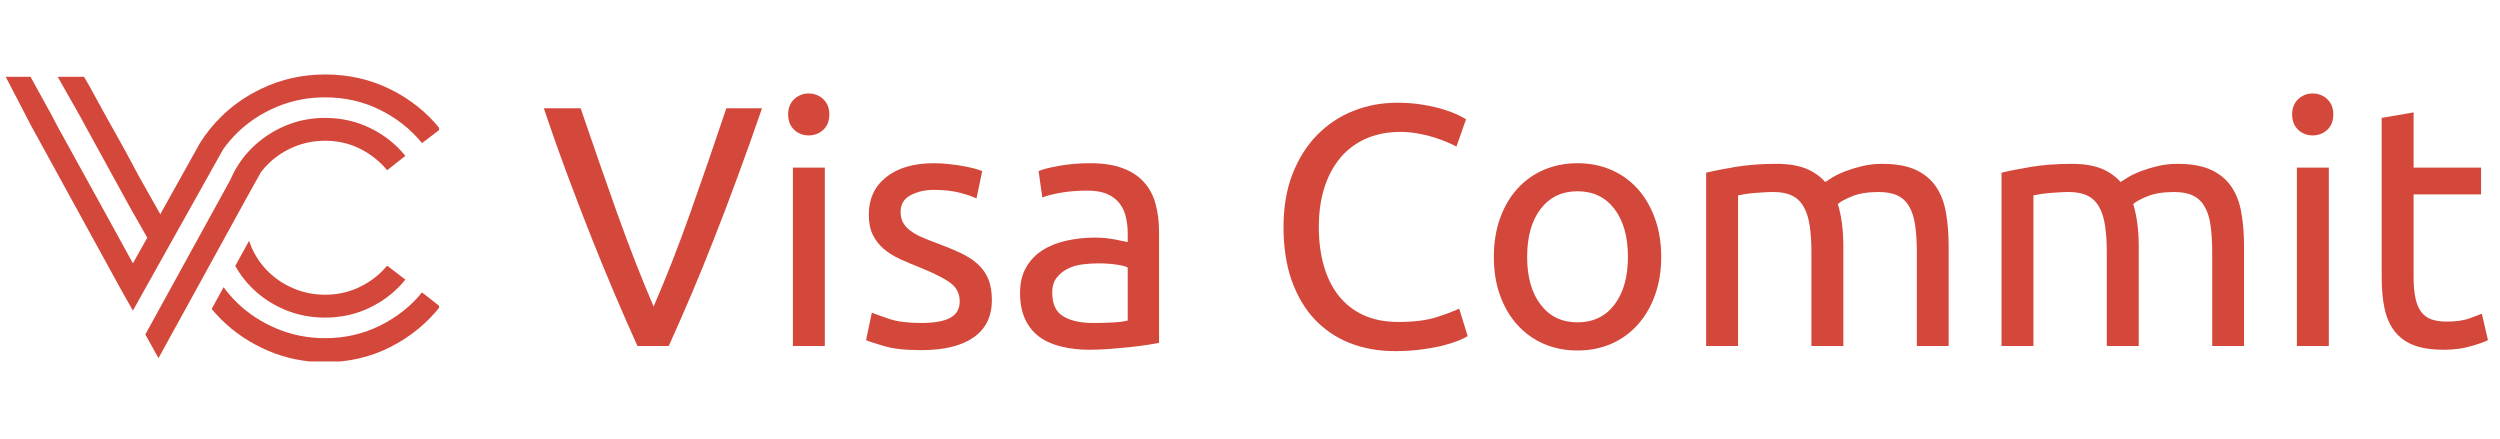 <svg xmlns="http://www.w3.org/2000/svg" xmlns:xlink="http://www.w3.org/1999/xlink" width="416" zoomAndPan="magnify" viewBox="0 0 312 54.75" height="73" preserveAspectRatio="xMidYMid meet" version="1.0"><defs><g/><clipPath id="ecd6223799"><path d="M 0.711 9.293 L 54.797 9.293 L 54.797 45.109 L 0.711 45.109 Z M 0.711 9.293 " clip-rule="nonzero"/></clipPath></defs><g clip-path="url(#ecd6223799)"><path fill="#d4483b" d="M 54.945 16.117 L 54.895 16.164 L 52.668 17.859 C 51.25 16.117 49.492 14.73 47.395 13.695 C 45.297 12.664 43.023 12.148 40.57 12.148 C 39.566 12.148 38.594 12.234 37.645 12.41 C 36.578 12.609 35.543 12.914 34.543 13.332 C 34.184 13.484 33.832 13.648 33.488 13.82 C 32.035 14.547 30.742 15.469 29.609 16.578 C 28.957 17.211 28.371 17.895 27.852 18.629 L 26.211 21.562 L 22.281 28.582 L 18.234 35.812 L 16.586 38.766 L 15.137 36.203 L 3.906 15.73 L 0.711 9.582 L 3.809 9.582 L 6.422 14.324 L 7.102 15.633 L 13.344 26.957 L 16.586 32.863 L 18.379 29.668 L 16.152 25.746 L 10.391 15.246 L 10.055 14.617 L 7.199 9.582 L 10.488 9.582 L 11.215 10.84 L 12.91 13.938 L 15.715 18.973 L 17.266 21.875 L 20.023 26.766 L 20.121 26.523 L 23.973 19.617 L 24.332 18.973 L 24.941 17.875 C 25.703 16.66 26.598 15.551 27.621 14.543 C 28.867 13.324 30.27 12.301 31.832 11.469 C 32.355 11.188 32.895 10.934 33.453 10.699 C 34.156 10.402 34.871 10.156 35.598 9.953 C 36.848 9.609 38.137 9.398 39.469 9.324 C 39.832 9.305 40.199 9.293 40.57 9.293 C 43.508 9.293 46.215 9.906 48.699 11.133 C 51.184 12.359 53.266 14.02 54.945 16.117 Z M 31.52 36.008 C 32.68 37.137 34.035 38.023 35.586 38.668 C 37.133 39.316 38.793 39.637 40.57 39.637 C 42.602 39.637 44.492 39.211 46.234 38.355 C 47.977 37.5 49.426 36.348 50.59 34.895 L 48.312 33.152 C 47.41 34.25 46.289 35.129 44.949 35.789 C 43.609 36.449 42.148 36.781 40.57 36.781 C 39.215 36.781 37.934 36.531 36.723 36.031 C 35.512 35.531 34.457 34.848 33.551 33.977 C 32.648 33.105 31.938 32.09 31.422 30.926 C 31.293 30.637 31.184 30.344 31.086 30.047 L 29.359 33.191 C 29.941 34.238 30.664 35.176 31.52 36.008 Z M 54.895 38.234 L 52.668 36.492 C 51.25 38.234 49.492 39.621 47.395 40.652 C 45.297 41.688 43.023 42.203 40.57 42.203 C 38.441 42.203 36.434 41.809 34.547 41.016 C 32.656 40.227 31.012 39.152 29.609 37.797 C 28.98 37.191 28.414 36.539 27.906 35.84 L 26.414 38.559 C 26.793 39.016 27.199 39.457 27.625 39.879 C 29.285 41.523 31.23 42.824 33.457 43.773 C 35.684 44.727 38.055 45.203 40.57 45.203 C 43.508 45.203 46.219 44.574 48.703 43.316 C 51.188 42.059 53.266 40.363 54.945 38.234 Z M 46.23 15.996 C 44.488 15.141 42.602 14.715 40.57 14.715 C 38.898 14.715 37.328 15.008 35.859 15.594 C 35.766 15.629 35.676 15.668 35.586 15.703 C 34.035 16.367 32.68 17.262 31.52 18.391 C 30.938 18.957 30.414 19.574 29.957 20.242 C 29.504 20.898 29.113 21.605 28.785 22.359 C 28.773 22.383 28.766 22.402 28.758 22.426 L 25.18 28.93 L 23.113 32.691 L 18.137 41.742 L 19.781 44.695 L 24.594 35.945 L 26.25 32.93 L 28.039 29.676 L 30.77 24.707 L 31.277 23.793 L 32.566 21.488 C 32.863 21.094 33.191 20.723 33.555 20.375 C 34.457 19.504 35.512 18.82 36.723 18.316 C 37.934 17.816 39.215 17.566 40.57 17.566 C 42.152 17.566 43.602 17.898 44.926 18.559 C 46.25 19.223 47.379 20.117 48.316 21.246 L 50.59 19.453 C 49.426 18.004 47.973 16.852 46.23 15.996 Z M 46.23 15.996 " fill-opacity="1" fill-rule="nonzero"/></g><g fill="#d4483b" fill-opacity="1"><g transform="translate(67.446, 43.181)"><g><path d="M 27.656 -29.672 C 26.57 -26.523 25.535 -23.617 24.547 -20.953 C 23.566 -18.285 22.602 -15.754 21.656 -13.359 C 20.719 -10.961 19.785 -8.672 18.859 -6.484 C 17.93 -4.305 16.984 -2.145 16.016 0 L 12.109 0 C 11.141 -2.145 10.191 -4.305 9.266 -6.484 C 8.336 -8.672 7.395 -10.961 6.438 -13.359 C 5.488 -15.754 4.516 -18.285 3.516 -20.953 C 2.516 -23.617 1.484 -26.523 0.422 -29.672 L 5.016 -29.672 C 6.555 -25.16 8.066 -20.82 9.547 -16.656 C 11.035 -12.488 12.562 -8.578 14.125 -4.922 C 15.695 -8.547 17.223 -12.445 18.703 -16.625 C 20.191 -20.812 21.691 -25.16 23.203 -29.672 Z M 27.656 -29.672 "/></g></g></g><g fill="#d4483b" fill-opacity="1"><g transform="translate(95.532, 43.181)"><g><path d="M 7.406 0 L 3.422 0 L 3.422 -22.266 L 7.406 -22.266 Z M 5.391 -26.281 C 4.68 -26.281 4.078 -26.516 3.578 -26.984 C 3.078 -27.461 2.828 -28.102 2.828 -28.906 C 2.828 -29.695 3.078 -30.328 3.578 -30.797 C 4.078 -31.273 4.68 -31.516 5.391 -31.516 C 6.109 -31.516 6.719 -31.273 7.219 -30.797 C 7.719 -30.328 7.969 -29.695 7.969 -28.906 C 7.969 -28.102 7.719 -27.461 7.219 -26.984 C 6.719 -26.516 6.109 -26.281 5.391 -26.281 Z M 5.391 -26.281 "/></g></g></g><g fill="#d4483b" fill-opacity="1"><g transform="translate(106.364, 43.181)"><g><path d="M 8.609 -2.875 C 10.234 -2.875 11.438 -3.086 12.219 -3.516 C 13.008 -3.941 13.406 -4.625 13.406 -5.562 C 13.406 -6.531 13.02 -7.301 12.25 -7.875 C 11.477 -8.445 10.207 -9.086 8.438 -9.797 C 7.582 -10.141 6.758 -10.488 5.969 -10.844 C 5.188 -11.207 4.508 -11.629 3.938 -12.109 C 3.363 -12.598 2.906 -13.188 2.562 -13.875 C 2.227 -14.562 2.062 -15.398 2.062 -16.391 C 2.062 -18.359 2.785 -19.922 4.234 -21.078 C 5.691 -22.234 7.676 -22.812 10.188 -22.812 C 10.812 -22.812 11.438 -22.773 12.062 -22.703 C 12.695 -22.641 13.285 -22.555 13.828 -22.453 C 14.367 -22.359 14.848 -22.254 15.266 -22.141 C 15.68 -22.023 16 -21.922 16.219 -21.828 L 15.5 -18.406 C 15.07 -18.633 14.398 -18.867 13.484 -19.109 C 12.566 -19.359 11.469 -19.484 10.188 -19.484 C 9.07 -19.484 8.098 -19.258 7.266 -18.812 C 6.441 -18.375 6.031 -17.68 6.031 -16.734 C 6.031 -16.254 6.125 -15.828 6.312 -15.453 C 6.5 -15.086 6.785 -14.754 7.172 -14.453 C 7.555 -14.148 8.035 -13.867 8.609 -13.609 C 9.18 -13.359 9.863 -13.086 10.656 -12.797 C 11.719 -12.398 12.66 -12.008 13.484 -11.625 C 14.316 -11.238 15.023 -10.785 15.609 -10.266 C 16.191 -9.754 16.641 -9.133 16.953 -8.406 C 17.266 -7.688 17.422 -6.797 17.422 -5.734 C 17.422 -3.68 16.656 -2.125 15.125 -1.062 C 13.602 -0.008 11.43 0.516 8.609 0.516 C 6.641 0.516 5.098 0.348 3.984 0.016 C 2.867 -0.305 2.113 -0.555 1.719 -0.734 L 2.438 -4.156 C 2.895 -3.977 3.625 -3.719 4.625 -3.375 C 5.625 -3.039 6.953 -2.875 8.609 -2.875 Z M 8.609 -2.875 "/></g></g></g><g fill="#d4483b" fill-opacity="1"><g transform="translate(125.459, 43.181)"><g><path d="M 10.953 -2.875 C 11.898 -2.875 12.738 -2.895 13.469 -2.938 C 14.195 -2.977 14.801 -3.055 15.281 -3.172 L 15.281 -9.797 C 15 -9.941 14.535 -10.062 13.891 -10.156 C 13.242 -10.258 12.469 -10.312 11.562 -10.312 C 10.957 -10.312 10.316 -10.27 9.641 -10.188 C 8.973 -10.102 8.363 -9.926 7.812 -9.656 C 7.258 -9.383 6.797 -9.008 6.422 -8.531 C 6.047 -8.062 5.859 -7.441 5.859 -6.672 C 5.859 -5.242 6.316 -4.254 7.234 -3.703 C 8.148 -3.148 9.391 -2.875 10.953 -2.875 Z M 10.625 -22.812 C 12.219 -22.812 13.562 -22.602 14.656 -22.188 C 15.758 -21.781 16.645 -21.195 17.312 -20.438 C 17.988 -19.688 18.469 -18.789 18.75 -17.75 C 19.039 -16.707 19.188 -15.555 19.188 -14.297 L 19.188 -0.391 C 18.844 -0.328 18.363 -0.242 17.75 -0.141 C 17.133 -0.047 16.441 0.039 15.672 0.125 C 14.898 0.207 14.062 0.285 13.156 0.359 C 12.258 0.43 11.367 0.469 10.484 0.469 C 9.234 0.469 8.078 0.336 7.016 0.078 C 5.961 -0.172 5.051 -0.57 4.281 -1.125 C 3.508 -1.688 2.91 -2.422 2.484 -3.328 C 2.055 -4.242 1.844 -5.348 1.844 -6.641 C 1.844 -7.867 2.094 -8.922 2.594 -9.797 C 3.094 -10.68 3.77 -11.395 4.625 -11.938 C 5.477 -12.488 6.473 -12.891 7.609 -13.141 C 8.754 -13.398 9.957 -13.531 11.219 -13.531 C 11.613 -13.531 12.023 -13.508 12.453 -13.469 C 12.879 -13.426 13.285 -13.367 13.672 -13.297 C 14.055 -13.223 14.391 -13.156 14.672 -13.094 C 14.961 -13.039 15.164 -13 15.281 -12.969 L 15.281 -14.078 C 15.281 -14.734 15.207 -15.383 15.062 -16.031 C 14.926 -16.676 14.672 -17.25 14.297 -17.75 C 13.93 -18.25 13.426 -18.645 12.781 -18.938 C 12.133 -19.238 11.301 -19.391 10.281 -19.391 C 8.969 -19.391 7.816 -19.297 6.828 -19.109 C 5.848 -18.93 5.113 -18.738 4.625 -18.531 L 4.156 -21.828 C 4.664 -22.055 5.52 -22.273 6.719 -22.484 C 7.914 -22.703 9.219 -22.812 10.625 -22.812 Z M 10.625 -22.812 "/></g></g></g><g fill="#d4483b" fill-opacity="1"><g transform="translate(147.808, 43.181)"><g/></g></g><g fill="#d4483b" fill-opacity="1"><g transform="translate(157.698, 43.181)"><g><path d="M 16.438 0.641 C 14.352 0.641 12.453 0.301 10.734 -0.375 C 9.023 -1.062 7.555 -2.062 6.328 -3.375 C 5.109 -4.695 4.16 -6.316 3.484 -8.234 C 2.816 -10.16 2.484 -12.367 2.484 -14.859 C 2.484 -17.336 2.859 -19.539 3.609 -21.469 C 4.367 -23.395 5.391 -25.016 6.672 -26.328 C 7.961 -27.641 9.461 -28.641 11.172 -29.328 C 12.891 -30.016 14.719 -30.359 16.656 -30.359 C 17.883 -30.359 18.988 -30.27 19.969 -30.094 C 20.957 -29.926 21.812 -29.727 22.531 -29.5 C 23.258 -29.27 23.852 -29.039 24.312 -28.812 C 24.77 -28.582 25.086 -28.41 25.266 -28.297 L 24.062 -24.875 C 23.801 -25.039 23.426 -25.223 22.938 -25.422 C 22.457 -25.629 21.91 -25.832 21.297 -26.031 C 20.68 -26.227 20.008 -26.391 19.281 -26.516 C 18.562 -26.648 17.828 -26.719 17.078 -26.719 C 15.516 -26.719 14.102 -26.445 12.844 -25.906 C 11.582 -25.363 10.508 -24.578 9.625 -23.547 C 8.75 -22.516 8.07 -21.266 7.594 -19.797 C 7.125 -18.328 6.891 -16.68 6.891 -14.859 C 6.891 -13.086 7.098 -11.473 7.516 -10.016 C 7.93 -8.555 8.551 -7.305 9.375 -6.266 C 10.207 -5.223 11.242 -4.414 12.484 -3.844 C 13.723 -3.281 15.172 -3 16.828 -3 C 18.734 -3 20.316 -3.195 21.578 -3.594 C 22.836 -4 23.781 -4.359 24.406 -4.672 L 25.469 -1.234 C 25.27 -1.098 24.91 -0.922 24.391 -0.703 C 23.879 -0.492 23.238 -0.285 22.469 -0.078 C 21.707 0.117 20.812 0.285 19.781 0.422 C 18.75 0.566 17.633 0.641 16.438 0.641 Z M 16.438 0.641 "/></g></g></g><g fill="#d4483b" fill-opacity="1"><g transform="translate(184.243, 43.181)"><g><path d="M 23.078 -11.125 C 23.078 -9.363 22.816 -7.77 22.297 -6.344 C 21.785 -4.914 21.066 -3.688 20.141 -2.656 C 19.211 -1.625 18.109 -0.828 16.828 -0.266 C 15.547 0.285 14.145 0.562 12.625 0.562 C 11.113 0.562 9.711 0.285 8.422 -0.266 C 7.141 -0.828 6.035 -1.625 5.109 -2.656 C 4.18 -3.688 3.461 -4.914 2.953 -6.344 C 2.441 -7.77 2.188 -9.363 2.188 -11.125 C 2.188 -12.875 2.441 -14.469 2.953 -15.906 C 3.461 -17.344 4.18 -18.578 5.109 -19.609 C 6.035 -20.641 7.141 -21.43 8.422 -21.984 C 9.711 -22.535 11.113 -22.812 12.625 -22.812 C 14.145 -22.812 15.547 -22.535 16.828 -21.984 C 18.109 -21.43 19.211 -20.641 20.141 -19.609 C 21.066 -18.578 21.785 -17.344 22.297 -15.906 C 22.816 -14.469 23.078 -12.875 23.078 -11.125 Z M 18.922 -11.125 C 18.922 -13.645 18.359 -15.641 17.234 -17.109 C 16.109 -18.578 14.57 -19.312 12.625 -19.312 C 10.688 -19.312 9.156 -18.578 8.031 -17.109 C 6.906 -15.641 6.344 -13.645 6.344 -11.125 C 6.344 -8.613 6.906 -6.625 8.031 -5.156 C 9.156 -3.688 10.688 -2.953 12.625 -2.953 C 14.57 -2.953 16.109 -3.688 17.234 -5.156 C 18.359 -6.625 18.922 -8.613 18.922 -11.125 Z M 18.922 -11.125 "/></g></g></g><g fill="#d4483b" fill-opacity="1"><g transform="translate(209.503, 43.181)"><g><path d="M 3.422 -21.625 C 4.336 -21.852 5.547 -22.094 7.047 -22.344 C 8.547 -22.602 10.281 -22.734 12.25 -22.734 C 13.676 -22.734 14.875 -22.539 15.844 -22.156 C 16.812 -21.77 17.625 -21.207 18.281 -20.469 C 18.477 -20.602 18.789 -20.801 19.219 -21.062 C 19.645 -21.32 20.172 -21.57 20.797 -21.812 C 21.43 -22.051 22.133 -22.266 22.906 -22.453 C 23.676 -22.641 24.504 -22.734 25.391 -22.734 C 27.098 -22.734 28.492 -22.484 29.578 -21.984 C 30.66 -21.484 31.508 -20.773 32.125 -19.859 C 32.738 -18.953 33.148 -17.867 33.359 -16.609 C 33.578 -15.359 33.688 -13.988 33.688 -12.5 L 33.688 0 L 29.719 0 L 29.719 -11.641 C 29.719 -12.953 29.648 -14.078 29.516 -15.016 C 29.391 -15.961 29.145 -16.75 28.781 -17.375 C 28.426 -18.008 27.941 -18.473 27.328 -18.766 C 26.723 -19.066 25.93 -19.219 24.953 -19.219 C 23.617 -19.219 22.516 -19.039 21.641 -18.688 C 20.773 -18.332 20.18 -18.008 19.859 -17.719 C 20.086 -16.977 20.258 -16.164 20.375 -15.281 C 20.488 -14.395 20.547 -13.469 20.547 -12.5 L 20.547 0 L 16.562 0 L 16.562 -11.641 C 16.562 -12.953 16.488 -14.078 16.344 -15.016 C 16.207 -15.961 15.957 -16.75 15.594 -17.375 C 15.238 -18.008 14.754 -18.473 14.141 -18.766 C 13.535 -19.066 12.758 -19.219 11.812 -19.219 C 11.414 -19.219 10.988 -19.203 10.531 -19.172 C 10.07 -19.148 9.633 -19.117 9.219 -19.078 C 8.812 -19.035 8.438 -18.984 8.094 -18.922 C 7.75 -18.867 7.52 -18.828 7.406 -18.797 L 7.406 0 L 3.422 0 Z M 3.422 -21.625 "/></g></g></g><g fill="#d4483b" fill-opacity="1"><g transform="translate(246.366, 43.181)"><g><path d="M 3.422 -21.625 C 4.336 -21.852 5.547 -22.094 7.047 -22.344 C 8.547 -22.602 10.281 -22.734 12.25 -22.734 C 13.676 -22.734 14.875 -22.539 15.844 -22.156 C 16.812 -21.77 17.625 -21.207 18.281 -20.469 C 18.477 -20.602 18.789 -20.801 19.219 -21.062 C 19.645 -21.32 20.172 -21.57 20.797 -21.812 C 21.43 -22.051 22.133 -22.266 22.906 -22.453 C 23.676 -22.641 24.504 -22.734 25.391 -22.734 C 27.098 -22.734 28.492 -22.484 29.578 -21.984 C 30.66 -21.484 31.508 -20.773 32.125 -19.859 C 32.738 -18.953 33.148 -17.867 33.359 -16.609 C 33.578 -15.359 33.688 -13.988 33.688 -12.5 L 33.688 0 L 29.719 0 L 29.719 -11.641 C 29.719 -12.953 29.648 -14.078 29.516 -15.016 C 29.391 -15.961 29.145 -16.75 28.781 -17.375 C 28.426 -18.008 27.941 -18.473 27.328 -18.766 C 26.723 -19.066 25.93 -19.219 24.953 -19.219 C 23.617 -19.219 22.516 -19.039 21.641 -18.688 C 20.773 -18.332 20.18 -18.008 19.859 -17.719 C 20.086 -16.977 20.258 -16.164 20.375 -15.281 C 20.488 -14.395 20.547 -13.469 20.547 -12.5 L 20.547 0 L 16.562 0 L 16.562 -11.641 C 16.562 -12.953 16.488 -14.078 16.344 -15.016 C 16.207 -15.961 15.957 -16.75 15.594 -17.375 C 15.238 -18.008 14.754 -18.473 14.141 -18.766 C 13.535 -19.066 12.758 -19.219 11.812 -19.219 C 11.414 -19.219 10.988 -19.203 10.531 -19.172 C 10.07 -19.148 9.633 -19.117 9.219 -19.078 C 8.812 -19.035 8.438 -18.984 8.094 -18.922 C 7.75 -18.867 7.52 -18.828 7.406 -18.797 L 7.406 0 L 3.422 0 Z M 3.422 -21.625 "/></g></g></g><g fill="#d4483b" fill-opacity="1"><g transform="translate(283.23, 43.181)"><g><path d="M 7.406 0 L 3.422 0 L 3.422 -22.266 L 7.406 -22.266 Z M 5.391 -26.281 C 4.68 -26.281 4.078 -26.516 3.578 -26.984 C 3.078 -27.461 2.828 -28.102 2.828 -28.906 C 2.828 -29.695 3.078 -30.328 3.578 -30.797 C 4.078 -31.273 4.68 -31.516 5.391 -31.516 C 6.109 -31.516 6.719 -31.273 7.219 -30.797 C 7.719 -30.328 7.969 -29.695 7.969 -28.906 C 7.969 -28.102 7.719 -27.461 7.219 -26.984 C 6.719 -26.516 6.109 -26.281 5.391 -26.281 Z M 5.391 -26.281 "/></g></g></g><g fill="#d4483b" fill-opacity="1"><g transform="translate(294.061, 43.181)"><g><path d="M 7.156 -22.266 L 15.578 -22.266 L 15.578 -18.922 L 7.156 -18.922 L 7.156 -8.641 C 7.156 -7.535 7.238 -6.617 7.406 -5.891 C 7.57 -5.16 7.828 -4.586 8.172 -4.172 C 8.516 -3.754 8.941 -3.461 9.453 -3.297 C 9.973 -3.129 10.578 -3.047 11.266 -3.047 C 12.461 -3.047 13.422 -3.18 14.141 -3.453 C 14.867 -3.723 15.379 -3.914 15.672 -4.031 L 16.438 -0.734 C 16.039 -0.523 15.344 -0.273 14.344 0.016 C 13.344 0.316 12.203 0.469 10.922 0.469 C 9.398 0.469 8.145 0.273 7.156 -0.109 C 6.176 -0.492 5.383 -1.07 4.781 -1.844 C 4.188 -2.613 3.77 -3.562 3.531 -4.688 C 3.289 -5.812 3.172 -7.117 3.172 -8.609 L 3.172 -28.469 L 7.156 -29.156 Z M 7.156 -22.266 "/></g></g></g></svg>